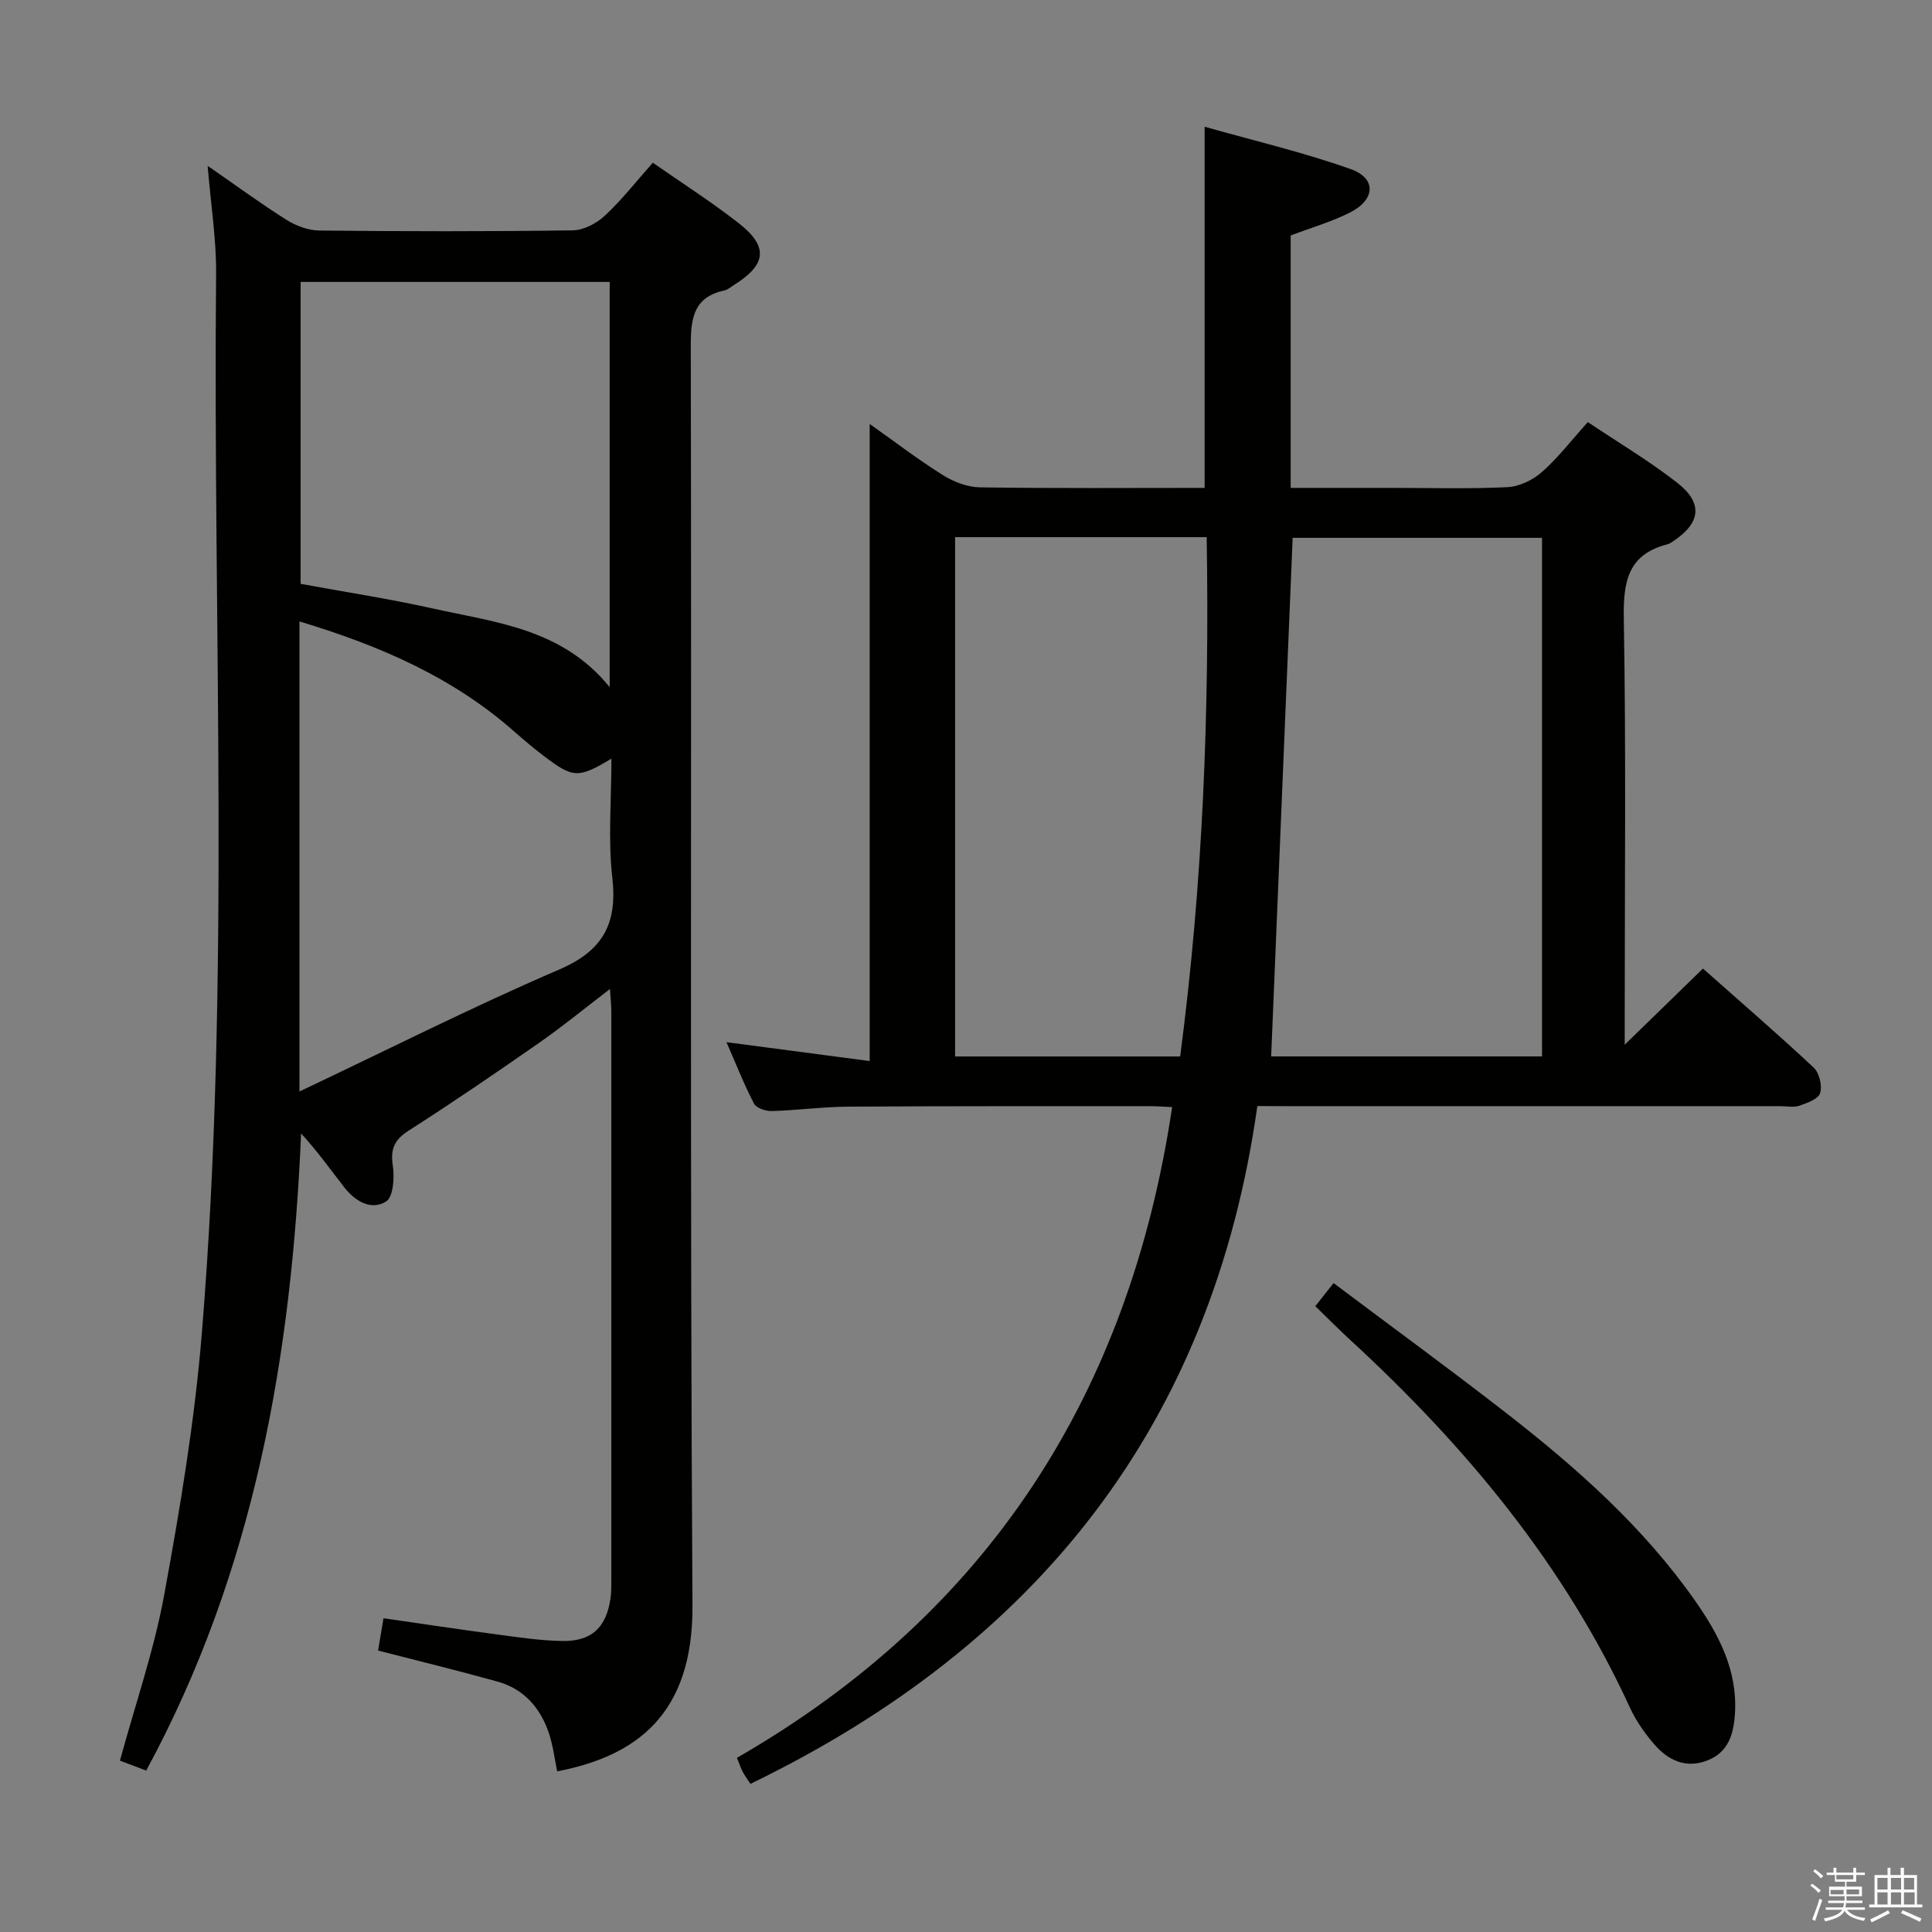 <svg enable-background="new 0 0 400 400" viewBox="0 0 400 400" xmlns="http://www.w3.org/2000/svg"><rect x="0" y="0" width="400" height="400" fill="#808080" stroke="none"/><path d="m374.8 390.4.4-.4c.7.5 1.3 1 1.8 1.4l-.5.5c-.5-.6-1.1-1.1-1.7-1.5zm1 7.3-.6-.3c.5-1.4 1.1-2.8 1.5-4.3.2.1.4.2.6.3-.5 1.3-1 2.8-1.5 4.3zm-.4-10.3.4-.4c.4.3 1 .8 1.7 1.4l-.5.5c-.4-.5-1-1-1.6-1.5zm2.5.3h1.7v-1h.6v1h3.5v-1h.6v1h1.8v.5h-1.8v1.4h-2v1h3.2v2h-3.2v.9h3.3v.5h-3.4c0 .3-.1.6-.1.9h4v.5h-3.7c.7.9 1.9 1.5 3.8 1.7-.1.2-.2.4-.3.6-2.1-.4-3.5-1.1-4-2.1-.4 1-1.8 1.7-4 2.2-.1-.2-.2-.4-.3-.6 2.1-.4 3.4-1 3.8-1.8h-3.4v-.5h3.6c.1-.3.1-.6.2-.9h-3.3v-.5h3.4c0-.3 0-.6 0-.9h-3.2v-2h3.3v-1h-2.1v-1.4h-1.7v-.5zm1.1 3.5v1h2.7c0-.3 0-.4 0-.4 0-.1 0-.2 0-.2 0-.1 0-.2 0-.3h-2.7zm1.2-3v.9h3.5v-.9zm4.7 3h-2.6v.6.4h2.6z" fill="#fafafb"/><path d="m393.6 386.7h.6v1.5h2.7v6.1h1.1v.6h-11v-.6h1.1v-6.1h2.7v-1.5h.6v1.5h2.1v-1.5zm-2.7 8.8.4.6c-1.2.6-2.5 1.3-3.8 1.9-.1-.2-.2-.4-.3-.6 1.2-.6 2.5-1.2 3.7-1.9zm-2.2-6.7v2.4h2.1v-2.4zm0 3v2.5h2.1v-2.5zm2.8-3v2.4h2.1v-2.4zm0 3v2.5h2.1v-2.5zm6 6.1c-1.4-.7-2.7-1.3-3.9-1.8l.3-.6c1.5.6 2.7 1.2 3.9 1.7zm-1.2-9.1h-2.1v2.4h2.1zm-2.1 3v2.5h2.2v-2.5z" fill="#fafafb"/><g fill="#010100"><path d="m30.27 366.58c-1.79-.68-3.6-1.36-5.44-2.06 3.17-11.63 7.06-22.82 9.17-34.34 3.29-17.93 6.31-36.01 7.79-54.16 5.97-73 2.26-146.17 2.95-219.27.07-7.09-1.07-14.2-1.75-22.42 5.84 4.04 10.95 7.8 16.31 11.18 1.97 1.24 4.51 2.19 6.8 2.22 17.5.18 35 .21 52.49-.04 2.27-.03 4.95-1.46 6.67-3.07 3.5-3.26 6.48-7.09 9.9-10.93 6.1 4.25 12.11 8.09 17.71 12.46 6.34 4.93 5.87 8.67-1.09 12.97-.56.35-1.1.85-1.72.99-6.31 1.35-7.05 5.51-7.04 11.31.19 86.99-.19 173.99.35 260.98.14 22.58-11.65 31.18-28.01 34.34-.53-2.56-.84-5.19-1.64-7.67-1.74-5.37-5.16-9.37-10.73-10.92-8.12-2.26-16.32-4.26-24.71-6.42.34-2.02.68-4.07 1.12-6.69 7.82 1.13 15.45 2.28 23.1 3.3 4.6.61 9.23 1.33 13.86 1.41 6.13.11 9.16-2.79 10.04-8.82.17-1.15.17-2.32.17-3.49.01-39.33.01-78.66 0-117.99 0-1.29-.15-2.58-.28-4.69-5.3 4.05-9.87 7.81-14.72 11.18-8.88 6.19-17.82 12.3-26.93 18.12-2.99 1.91-3.84 3.81-3.31 7.29.37 2.44.1 6.47-1.39 7.4-3.1 1.95-6.42-.06-8.63-2.89-2.85-3.64-5.52-7.43-8.97-11.19-1.97 45.98-9.61 90.45-32.07 131.91zm31.97-245.7c9.2 1.69 18.35 3.09 27.37 5.1 13 2.9 26.78 4.14 36.62 16.29 0-28.56 0-56.23 0-83.9-21.48 0-42.68 0-63.99 0zm-.24 105.1c18.63-8.82 35.96-17.59 53.76-25.24 9.12-3.92 12.09-9.5 11.01-19.05-.9-7.97-.18-16.13-.18-24.62-6.84 4.11-7.92 4.06-13.93-.5-2.11-1.61-4.16-3.32-6.15-5.08-12.71-11.23-27.77-17.79-44.51-22.83z"/><path d="m260.32 229c-9.32 66.15-45.72 111.63-104.95 140.33-.6-.92-1.15-1.67-1.59-2.48-.38-.71-.62-1.48-1.21-2.91 52.1-29.97 81.26-75.44 90.11-134.72-1.56-.07-3.03-.2-4.5-.2-20.83.01-41.66-.03-62.49.1-5.31.03-10.61.76-15.92.91-1.25.04-3.19-.62-3.67-1.55-2.1-4.06-3.78-8.34-5.69-12.71 10.11 1.33 19.72 2.6 29.65 3.91 0-44.51 0-87.92 0-131.9 5.03 3.55 9.93 7.31 15.14 10.58 2.24 1.4 5.1 2.5 7.69 2.54 15.46.23 30.93.11 46.52.11 0-24.78 0-49.16 0-74.77 10.19 2.89 20.42 5.28 30.26 8.78 5.34 1.9 5.09 6.32-.15 8.97-3.81 1.93-8 3.13-12.3 4.76v52.26h20.89c8 0 16.01.24 23.99-.15 2.46-.12 5.27-1.48 7.15-3.14 3.34-2.95 6.09-6.55 9.49-10.33 6.29 4.22 12.72 8.03 18.56 12.6 5.32 4.16 4.79 8.26-.74 11.96-.41.28-.84.61-1.3.73-8.19 2.09-9.2 7.67-9.07 15.32.48 27.49.19 54.98.19 82.48v5.82c5.67-5.52 10.81-10.52 16.2-15.77 7.86 6.97 15.53 13.59 22.93 20.51 1.16 1.09 1.79 3.74 1.33 5.27-.36 1.21-2.68 2.06-4.28 2.61-1.19.41-2.64.1-3.97.1-33.99 0-67.99 0-101.98 0-1.81-.02-3.63-.02-6.29-.02zm2.86-10.28h56.08c0-35.93 0-71.64 0-107.37-17.54 0-34.76 0-51.63 0-1.48 35.86-2.96 71.36-4.45 107.37zm-13.35-107.51c-17.6 0-34.7 0-52.09 0v107.52h46.6c4.68-35.59 6.09-71.22 5.49-107.52z"/><path d="m272.32 270.43c1.33-1.68 2.33-2.95 3.78-4.78 12.1 9.09 24.17 17.89 35.95 27.06 14.49 11.28 28.18 23.45 38.82 38.59 4.91 7 8.91 14.45 8.33 23.52-.27 4.28-1.39 7.97-5.7 9.66-4.51 1.77-8.22-.07-11.1-3.45-1.92-2.25-3.7-4.78-4.93-7.46-13.64-29.72-34.09-54.22-57.93-76.16-2.32-2.13-4.54-4.38-7.22-6.98z"/></g></svg>